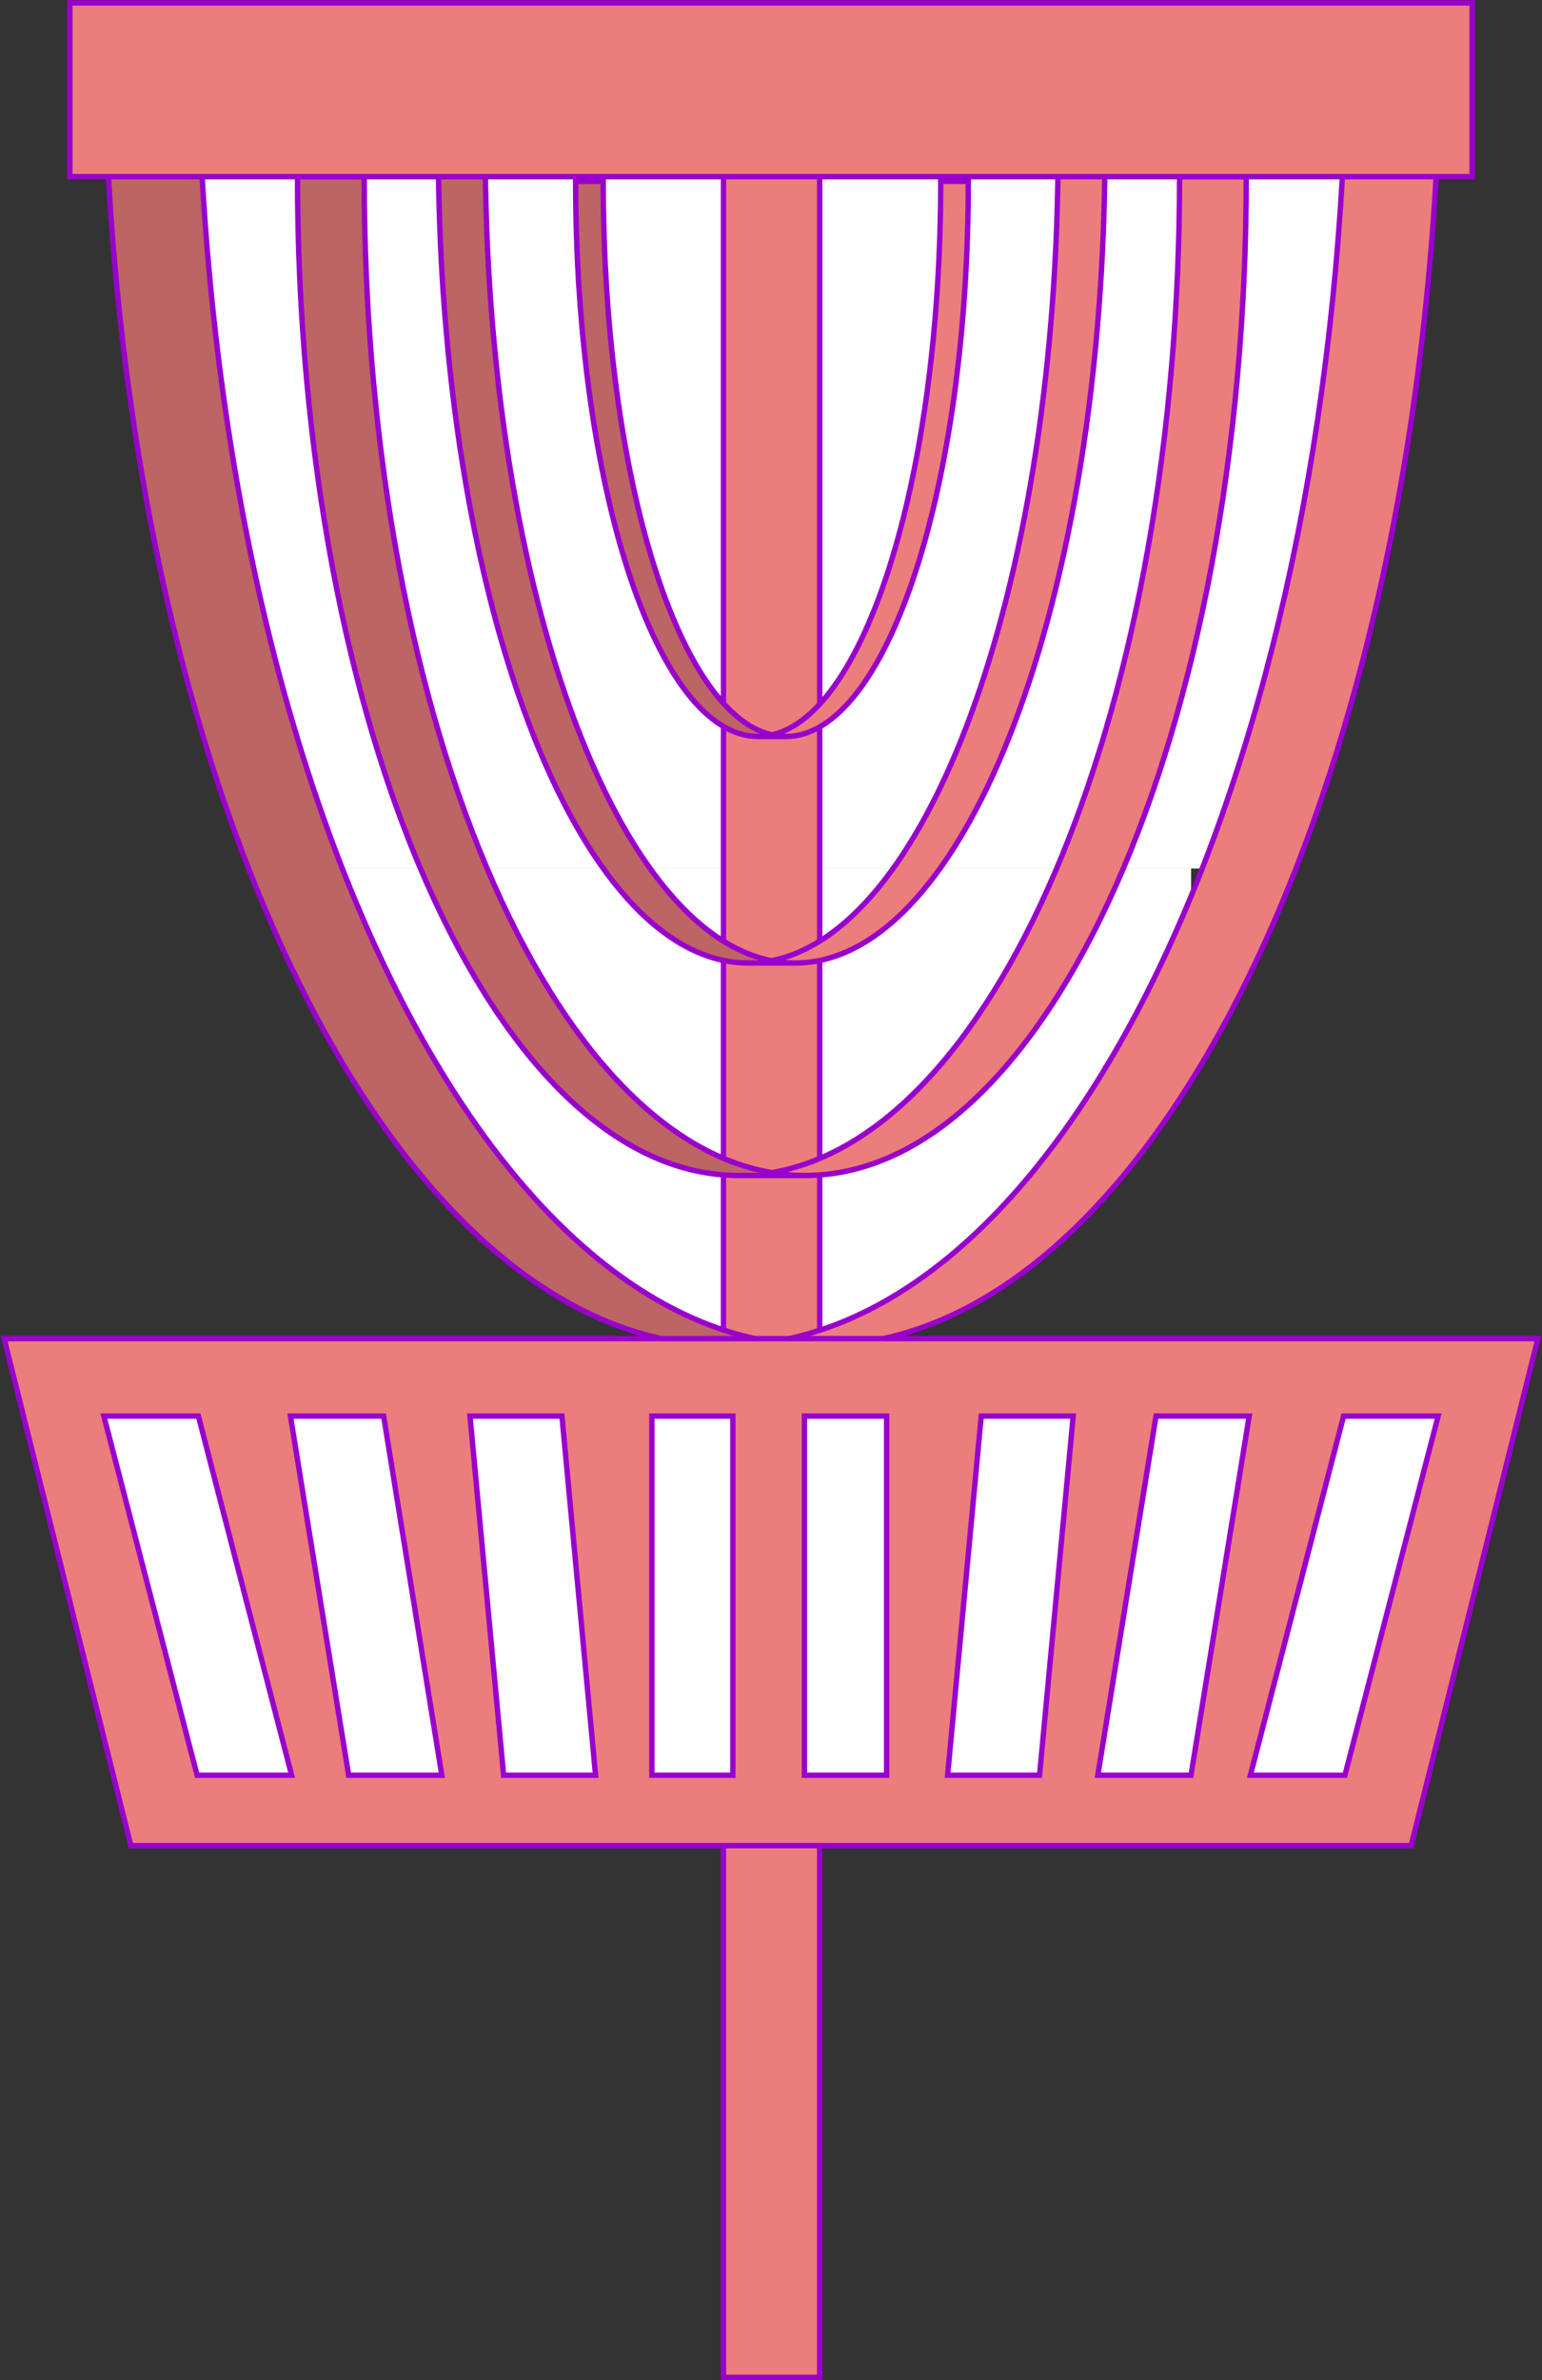 <svg width="1314" height="2028" xmlns="http://www.w3.org/2000/svg" xmlns:xlink="http://www.w3.org/1999/xlink" xml:space="preserve" overflow="hidden"><rect width="100%" height="100%" fill="#333333" stroke="none"/><g transform="translate(-1517 -204)"><rect x="1970" y="1167" width="430" height="90" fill="#FFFFFF"/><path d="M2047 1294C2047 1263.07 2109.01 1238 2185.5 1238 2261.99 1238 2324 1263.07 2324 1294 2324 1324.93 2261.99 1350 2185.5 1350 2109.01 1350 2047 1324.93 2047 1294Z" fill="#FFFFFF" fill-rule="evenodd"/><rect x="1989" y="1229" width="370" height="63" fill="#FFFFFF"/><rect x="1893" y="1070" width="564" height="148" fill="#FFFFFF"/><rect x="1809" y="944" width="723" height="168" fill="#FFFFFF"/><rect x="1740" y="776" width="868" height="168" fill="#FFFFFF"/><rect x="1690" y="355" width="972" height="431" fill="#FFFFFF"/><rect x="2133.5" y="216.5" width="82" height="2013" stroke="#9900CC" stroke-width="4.583" stroke-miterlimit="8" fill="#EB7D7C"/><path d="M2704.74 216.5 2742.5 216.5 2744.68 216.5C2744.68 842.791 2507.55 1350.5 2215.03 1350.5 2201.7 1350.5 2188.38 1349.42 2175.09 1347.27 2451.33 1302.55 2664.8 809.62 2664.8 216.5L2666.99 216.5Z" fill="#EB7D7C" fill-rule="evenodd"/><path d="M2135.15 1350.5C1842.63 1350.5 1605.5 842.791 1605.5 216.5L1685.38 216.5C1685.38 842.791 1922.51 1350.5 2215.03 1350.5Z" fill="#BD6464" fill-rule="evenodd"/><path d="M2175.09 1347.27C2451.33 1302.55 2664.8 809.62 2664.8 216.5L2666.99 216.5 2704.74 216.5 2742.5 216.5 2744.68 216.5C2744.68 842.791 2507.55 1350.5 2215.03 1350.5L2135.15 1350.5C1842.63 1350.5 1605.5 842.791 1605.5 216.5L1685.38 216.5C1685.38 842.791 1922.51 1350.5 2215.03 1350.5" stroke="#9900CC" stroke-width="4.583" stroke-miterlimit="8" fill="none" fill-rule="evenodd"/><path d="M2550.57 354.5 2577.44 354.5 2578.99 354.5C2578.99 824.494 2410.73 1205.5 2203.16 1205.5 2193.68 1205.5 2184.2 1204.69 2174.74 1203.06 2370.72 1169.41 2522.15 799.531 2522.15 354.5L2523.7 354.5Z" fill="#EB7D7C" fill-rule="evenodd"/><path d="M2146.32 1205.5C1938.76 1205.5 1770.5 824.494 1770.5 354.5L1827.34 354.5C1827.34 824.494 1995.6 1205.5 2203.16 1205.5Z" fill="#BD6464" fill-rule="evenodd"/><path d="M2174.75 1203.06C2370.72 1169.41 2522.15 799.531 2522.15 354.5L2523.7 354.5 2550.57 354.5 2577.44 354.5 2578.99 354.5C2578.99 824.494 2410.73 1205.5 2203.16 1205.5L2146.32 1205.5C1938.76 1205.5 1770.5 824.494 1770.5 354.5L1827.34 354.5C1827.34 824.494 1995.6 1205.5 2203.16 1205.5" stroke="#9900CC" stroke-width="4.583" stroke-miterlimit="8" fill="none" fill-rule="evenodd"/><path d="M2438.62 329.5 2457.5 329.5 2458.59 329.5C2458.59 713.338 2340.36 1024.5 2194.52 1024.5 2187.85 1024.5 2181.19 1023.84 2174.55 1022.51 2312.25 995.025 2418.65 692.951 2418.65 329.5L2419.74 329.5Z" fill="#EB7D7C" fill-rule="evenodd"/><path d="M2154.58 1024.5C2008.73 1024.5 1890.5 713.338 1890.5 329.5L1930.44 329.5C1930.44 713.338 2048.67 1024.5 2194.52 1024.5Z" fill="#BD6464" fill-rule="evenodd"/><path d="M2174.55 1022.51C2312.25 995.026 2418.65 692.951 2418.65 329.5L2419.74 329.5 2438.62 329.5 2457.5 329.5 2458.59 329.5C2458.59 713.338 2340.36 1024.5 2194.52 1024.5L2154.58 1024.5C2008.73 1024.5 1890.5 713.338 1890.5 329.5L1930.44 329.5C1930.44 713.338 2048.67 1024.5 2194.52 1024.5" stroke="#9900CC" stroke-width="4.583" stroke-miterlimit="8" fill="none" fill-rule="evenodd"/><path d="M2330.38 358.5 2341.5 358.5 2342.14 358.5C2342.14 619.731 2272.5 831.5 2186.59 831.5 2182.66 831.5 2178.74 831.048 2174.82 830.146 2255.94 811.44 2318.62 605.856 2318.62 358.5L2319.26 358.5Z" fill="#EB7D7C" fill-rule="evenodd"/><path d="M2163.06 831.5C2077.15 831.5 2007.5 619.731 2007.5 358.5L2031.03 358.5C2031.03 619.731 2100.67 831.5 2186.58 831.5Z" fill="#BD6464" fill-rule="evenodd"/><path d="M2174.82 830.146C2255.94 811.44 2318.62 605.856 2318.62 358.5L2319.26 358.5 2330.38 358.5 2341.5 358.5 2342.14 358.5C2342.14 619.731 2272.5 831.5 2186.59 831.5L2163.06 831.5C2077.15 831.5 2007.5 619.731 2007.5 358.5L2031.03 358.5C2031.03 619.731 2100.67 831.5 2186.58 831.5" stroke="#9900CC" stroke-width="4.583" stroke-miterlimit="8" fill="none" fill-rule="evenodd"/><rect x="1576.5" y="206.5" width="1195" height="148" stroke="#9900CC" stroke-width="4.583" stroke-miterlimit="8" fill="#EB7D7C"/><path d="M2827.5 1344.5 2719.5 1776.5 1628.5 1776.5 1520.5 1344.5Z" stroke="#9900CC" stroke-width="4.583" stroke-miterlimit="8" fill="#EB7D7C" fill-rule="evenodd"/><path d="M2582.5 1716.5 2661.95 1410.5 2742.5 1410.5 2663.05 1716.5Z" stroke="#9900CC" stroke-width="4.583" stroke-miterlimit="8" fill="#FFFFFF" fill-rule="evenodd"/><path d="M0 306 79.451 0 160 0 80.549 306Z" stroke="#9900CC" stroke-width="4.583" stroke-miterlimit="8" fill="#FFFFFF" fill-rule="evenodd" transform="matrix(-1 0 0 1 1765.5 1410.5)"/><rect x="2072.5" y="1410.5" width="69" height="306" stroke="#9900CC" stroke-width="4.583" stroke-miterlimit="8" fill="#FFFFFF"/><rect x="2202.5" y="1410.5" width="70" height="306" stroke="#9900CC" stroke-width="4.583" stroke-miterlimit="8" fill="#FFFFFF"/><path d="M0 306 49.599 0 129 0 79.401 306Z" stroke="#9900CC" stroke-width="4.583" stroke-miterlimit="8" fill="#FFFFFF" fill-rule="evenodd" transform="matrix(-1 0 0 1 1893.5 1410.5)"/><path d="M0 306 28.663 0 107 0 78.337 306Z" stroke="#9900CC" stroke-width="4.583" stroke-miterlimit="8" fill="#FFFFFF" fill-rule="evenodd" transform="matrix(-1 0 0 1 2024.5 1410.5)"/><path d="M2452.5 1716.5 2502.1 1410.5 2581.5 1410.5 2531.9 1716.5Z" stroke="#9900CC" stroke-width="4.583" stroke-miterlimit="8" fill="#FFFFFF" fill-rule="evenodd"/><path d="M2324.5 1716.5 2353.16 1410.5 2431.5 1410.5 2402.84 1716.5Z" stroke="#9900CC" stroke-width="4.583" stroke-miterlimit="8" fill="#FFFFFF" fill-rule="evenodd"/></g></svg>